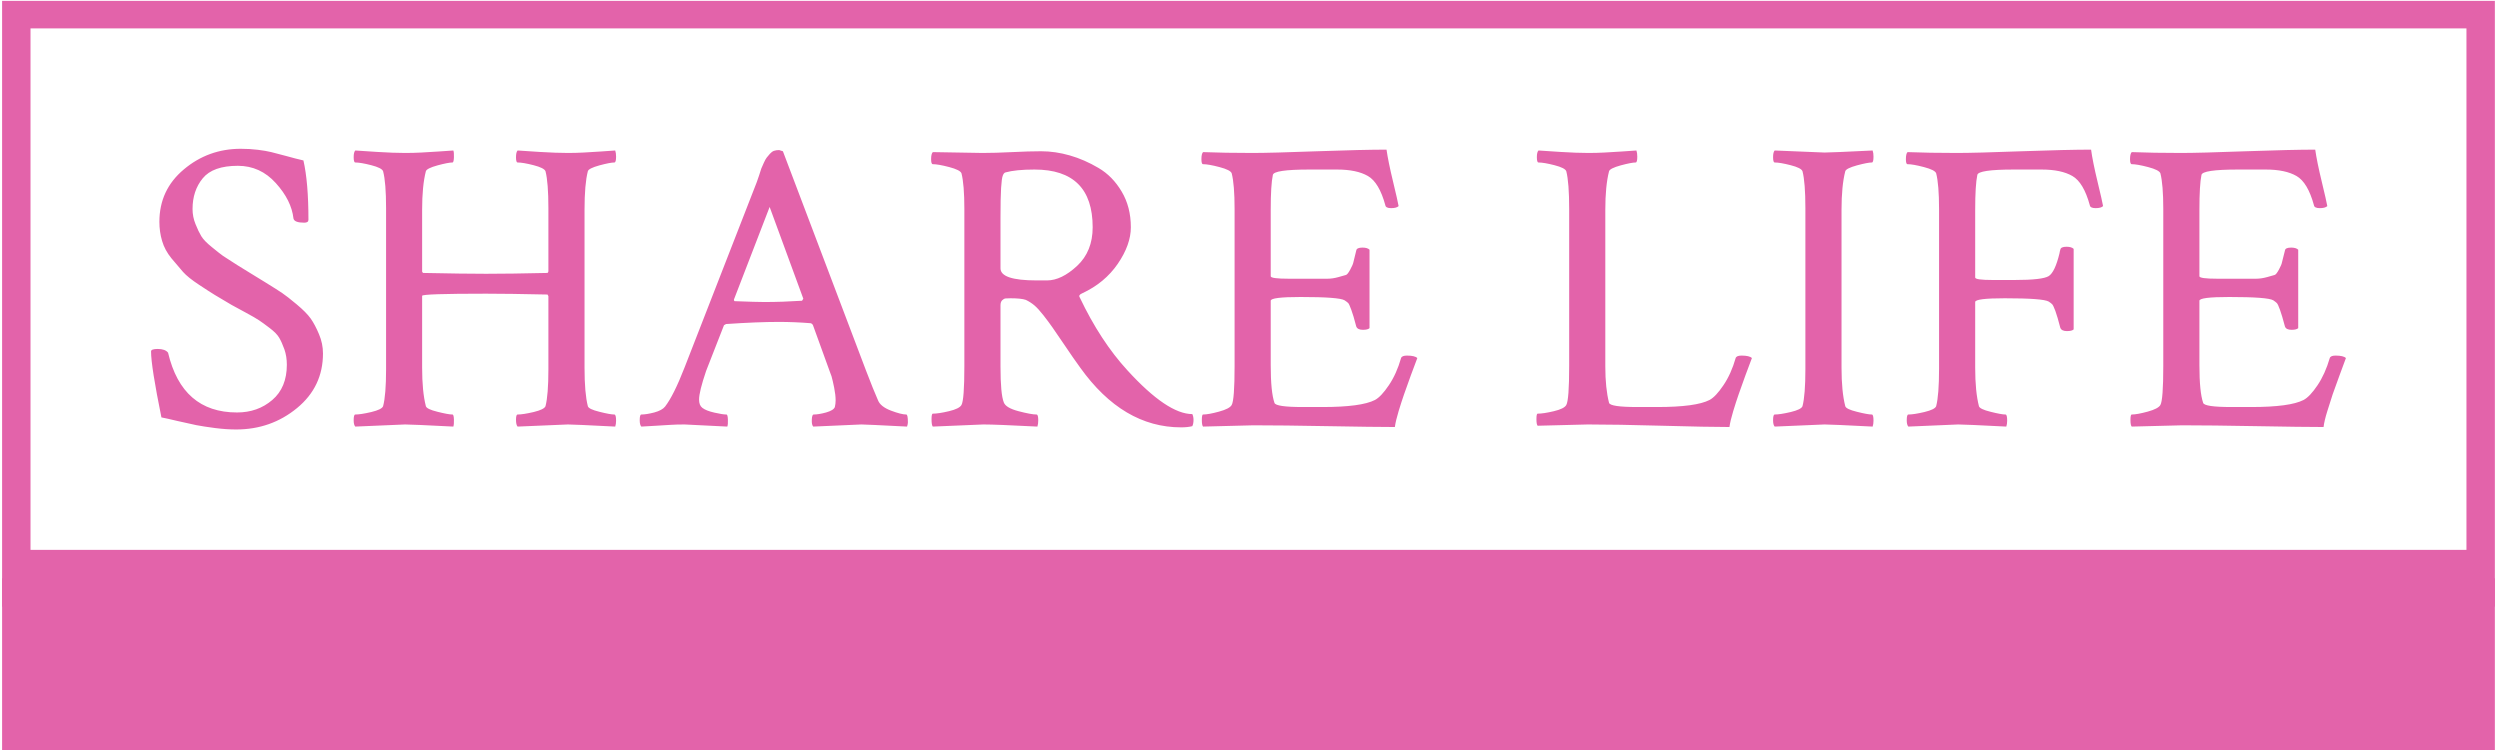 <svg xmlns="http://www.w3.org/2000/svg" version="1.1" xmlns:xlink="http://www.w3.org/1999/xlink" xmlns:svgjs="http://svgjs.dev/svgjs" width="1000" height="300" viewBox="0 0 1000 300"><g transform="matrix(1,0,0,1,-0.606,0.343)"><svg viewBox="0 0 396 119" data-background-color="#ffffff" preserveAspectRatio="xMidYMid meet" height="300" width="1000" xmlns="http://www.w3.org/2000/svg" xmlns:xlink="http://www.w3.org/1999/xlink"><defs></defs><g id="tight-bounds" transform="matrix(1,0,0,1,0.24,-0.136)"><svg viewBox="0 0 395.52 119.272" height="119.272" width="395.52"><g><svg viewBox="0 0 395.52 119.272" height="119.272" width="395.52"><g><svg viewBox="0 0 395.52 119.272" height="119.272" width="395.52"><g><svg viewBox="0 0 395.52 119.272" height="119.272" width="395.52"><g><rect width="395.52" height="91.75" fill="none" stroke-width="9.018" stroke="#e363aa" data-fill-palette-color="none" data-stroke-palette-color="tertiary"></rect><rect width="395.52" height="27.522" y="91.75" fill="#e363aa" data-fill-palette-color="tertiary"></rect></g><g><svg viewBox="0 0 395.52 91.75" height="91.75" width="395.52"><g transform="matrix(1,0,0,1,23.608,23.608)"><svg width="348.305" viewBox="2 -32.52 258.13 33.01" height="44.535" data-palette-color="#e363aa"><path d="M2.98-23.93L2.98-23.93Q2.98-27.69 5.86-30.1 8.74-32.52 12.55-32.52L12.55-32.52Q13.62-32.52 14.58-32.4 15.53-32.28 16.14-32.13 16.75-31.98 17.9-31.67 19.04-31.35 19.92-31.15L19.92-31.15Q20.51-28.56 20.51-24.17L20.51-24.17Q20.51-23.83 20.02-23.83L20.02-23.83Q18.85-23.83 18.75-24.32L18.75-24.32Q18.51-26.46 16.67-28.49 14.84-30.52 12.21-30.52L12.21-30.52Q9.28-30.52 8.08-29.05 6.88-27.59 6.88-25.44L6.88-25.44Q6.88-24.51 7.23-23.66 7.57-22.8 7.91-22.24 8.25-21.68 9.16-20.95 10.06-20.21 10.47-19.92 10.89-19.63 12.13-18.85 13.38-18.07 13.72-17.87L13.72-17.87Q13.96-17.72 15.43-16.82 16.89-15.92 17.43-15.55 17.97-15.19 19.12-14.23 20.26-13.28 20.78-12.55 21.29-11.82 21.75-10.72 22.22-9.62 22.22-8.45L22.22-8.45Q22.22-4.54 19.17-2.03 16.11 0.49 12.01 0.49L12.01 0.49Q10.84 0.49 9.52 0.32 8.2 0.15 7.32-0.02 6.45-0.2 5.1-0.51 3.76-0.83 3.22-0.93L3.22-0.93Q2-6.93 2-8.69L2-8.69Q2-8.98 2.78-8.98L2.78-8.98Q3.66-8.98 4-8.54L4-8.54Q5.66-1.51 12.11-1.51L12.11-1.51Q14.55-1.51 16.26-2.98 17.97-4.44 17.97-7.13L17.97-7.13Q17.97-8.11 17.68-8.94 17.38-9.77 17.07-10.3 16.75-10.84 15.94-11.45 15.14-12.06 14.7-12.35 14.26-12.65 13.09-13.28 11.91-13.92 11.47-14.16L11.47-14.16Q10.06-14.99 9.5-15.33 8.94-15.67 7.64-16.53 6.35-17.38 5.76-18.04 5.18-18.7 4.39-19.65 3.61-20.61 3.3-21.68 2.98-22.75 2.98-23.93ZM48.73-6.59L48.73-6.59 48.73-15.19Q48.73-15.19 48.63-15.38L48.63-15.38Q44.04-15.48 41.4-15.48L41.4-15.48Q33.88-15.48 33.88-15.23L33.88-15.23 33.88-6.79Q33.88-3.96 34.32-2.25L34.32-2.25Q34.42-1.9 35.69-1.59 36.96-1.27 37.45-1.27L37.45-1.27Q37.6-1.27 37.62-0.68 37.64-0.1 37.55 0.15L37.55 0.15Q32.66-0.1 31.88-0.1L31.88-0.1Q31.64-0.1 26.02 0.15L26.02 0.15Q25.83-0.05 25.83-0.59L25.83-0.59Q25.83-1.27 26.02-1.27L26.02-1.27Q26.66-1.27 27.9-1.56 29.15-1.86 29.29-2.25L29.29-2.25Q29.64-3.56 29.64-6.59L29.64-6.59 29.64-25.54Q29.64-28.56 29.29-29.88L29.29-29.88Q29.15-30.27 27.9-30.59 26.66-30.91 26.02-30.91L26.02-30.91Q25.83-30.91 25.83-31.54L25.83-31.54Q25.83-32.13 26.02-32.32L26.02-32.32Q26.66-32.28 28.61-32.15 30.56-32.03 31.88-32.03L31.88-32.03Q32.86-32.03 33.79-32.08 34.71-32.13 35.79-32.2 36.86-32.28 37.55-32.32L37.55-32.32Q37.64-32.13 37.62-31.52 37.6-30.91 37.45-30.91L37.45-30.91Q36.96-30.91 35.69-30.57 34.42-30.22 34.32-29.88L34.32-29.88Q33.88-28.17 33.88-25.34L33.88-25.34 33.88-18.07 33.98-17.92Q38.77-17.82 41.4-17.82L41.4-17.82Q44.24-17.82 48.63-17.92L48.63-17.92Q48.73-18.02 48.73-18.12L48.73-18.12 48.73-25.54Q48.73-28.56 48.39-29.88L48.39-29.88Q48.24-30.27 46.99-30.59 45.75-30.91 45.11-30.91L45.11-30.91Q44.92-30.91 44.92-31.52 44.92-32.13 45.11-32.32L45.11-32.32Q45.7-32.28 47.7-32.15 49.7-32.03 51.02-32.03L51.02-32.03Q51.95-32.03 52.88-32.08 53.81-32.13 54.86-32.2 55.91-32.28 56.59-32.32L56.59-32.32Q56.69-32.03 56.69-31.59L56.69-31.59Q56.69-30.91 56.49-30.91L56.49-30.91Q56-30.91 54.73-30.57 53.46-30.22 53.37-29.88L53.37-29.88Q52.98-28.37 52.98-25.34L52.98-25.34 52.98-6.79Q52.98-3.76 53.37-2.25L53.37-2.25Q53.46-1.9 54.73-1.59 56-1.27 56.49-1.27L56.49-1.27Q56.69-1.27 56.69-0.54L56.69-0.54Q56.69-0.15 56.59 0.15L56.59 0.15Q51.71-0.1 51.02-0.1L51.02-0.1Q50.73-0.1 45.11 0.15L45.11 0.15Q44.92-0.05 44.92-0.66 44.92-1.27 45.11-1.27L45.11-1.27Q45.75-1.27 46.99-1.56 48.24-1.86 48.39-2.25L48.39-2.25Q48.73-3.56 48.73-6.59ZM75.87-32.37L76.31-32.23 86.08-6.45Q86.96-4.15 87.5-2.93L87.5-2.93Q87.79-2.2 89.01-1.73 90.23-1.27 90.82-1.27L90.82-1.27Q91.01-1.27 91.01-0.34L91.01-0.34Q91.01-0.15 90.91 0.15L90.91 0.15Q86.03-0.1 85.54-0.1L85.54-0.1Q85.49-0.1 79.88 0.15L79.88 0.15Q79.68-0.05 79.71-0.66 79.73-1.27 79.93-1.27L79.93-1.27Q80.51-1.27 81.39-1.51 82.27-1.76 82.42-2.15L82.42-2.15Q82.51-2.54 82.51-2.93L82.51-2.93Q82.51-3.56 82.34-4.42 82.17-5.27 82.03-5.76L82.03-5.76 81.83-6.3 79.83-11.82Q79.68-12.01 79.54-12.01L79.54-12.01Q77.63-12.16 75.83-12.16L75.83-12.16Q73.29-12.16 69.62-11.91L69.62-11.91 69.38-11.77 67.28-6.4Q66.45-3.96 66.45-3.03L66.45-3.03Q66.45-2.34 66.84-2.05L66.84-2.05Q67.28-1.71 68.26-1.49 69.23-1.27 69.67-1.27L69.67-1.27Q69.82-1.27 69.84-0.68 69.87-0.1 69.77 0.15L69.77 0.15Q64.89-0.1 64.74-0.1L64.74-0.1Q63.76-0.1 63.03-0.05 62.3 0 61.4 0.05 60.49 0.1 59.66 0.15L59.66 0.15Q59.47-0.05 59.47-0.59L59.47-0.59Q59.47-1.27 59.66-1.27L59.66-1.27Q60.25-1.27 61.18-1.51 62.1-1.76 62.45-2.2L62.45-2.2Q63.47-3.52 64.74-6.79L64.74-6.79 73.24-28.61Q73.33-28.86 73.51-29.39 73.68-29.93 73.77-30.2 73.87-30.47 74.07-30.88 74.26-31.3 74.41-31.49 74.56-31.69 74.78-31.93 75-32.18 75.26-32.28 75.53-32.37 75.87-32.37L75.87-32.37ZM70.65-14.6L70.65-14.6Q73.19-14.5 74.12-14.5L74.12-14.5Q76.26-14.5 78.56-14.65L78.56-14.65 78.71-14.89 74.75-25.68 70.55-14.79Q70.55-14.6 70.65-14.6ZM105.9-30.08L105.9-30.08Q103.7-30.08 102.48-29.74L102.48-29.74Q102.29-29.69 102.17-29.37 102.04-29.05 101.97-27.91 101.9-26.76 101.9-24.37L101.9-24.37 101.9-18.46Q101.9-17.04 106.14-17.04L106.14-17.04 107.37-17.04Q109.07-17.04 110.91-18.75 112.74-20.46 112.74-23.29L112.74-23.29Q112.74-30.08 105.9-30.08ZM106.68-32.23L106.68-32.23Q108.34-32.23 110.05-31.74 111.76-31.25 113.42-30.27 115.08-29.3 116.15-27.49 117.23-25.68 117.23-23.29L117.23-23.29Q117.23-21.24 115.69-18.99 114.15-16.75 111.52-15.53L111.52-15.53Q111.03-15.33 111.22-15.04L111.22-15.04Q113.66-9.91 116.84-6.45L116.84-6.45Q121.53-1.32 124.46-1.32L124.46-1.32Q124.6-1.03 124.6-0.63L124.6-0.63Q124.6-0.2 124.46 0.1L124.46 0.1Q123.92 0.24 123.14 0.24L123.14 0.24Q116.3 0.24 111.27-6.79L111.27-6.79Q110.49-7.86 109.49-9.35 108.49-10.84 108.02-11.5 107.56-12.16 106.95-12.94 106.34-13.72 105.88-14.11 105.41-14.5 104.88-14.75L104.88-14.75Q104.34-14.94 103.07-14.94L103.07-14.94Q102.68-14.94 102.48-14.92 102.29-14.89 102.09-14.7 101.9-14.5 101.9-14.11L101.9-14.11 101.9-6.93Q101.9-3.66 102.29-2.69L102.29-2.69Q102.53-2.05 104.02-1.66 105.51-1.27 106.14-1.27L106.14-1.27Q106.34-1.27 106.34-0.59L106.34-0.59Q106.34-0.15 106.24 0.15L106.24 0.15Q101.36-0.1 99.89-0.1L99.89-0.1 93.94 0.15Q93.79 0 93.79-0.73L93.79-0.73Q93.79-1.37 93.94-1.37L93.94-1.37Q94.62-1.37 95.84-1.66 97.06-1.95 97.31-2.39L97.31-2.39Q97.65-2.98 97.65-6.98L97.65-6.98 97.65-25.44Q97.65-28.32 97.31-29.64L97.31-29.64Q97.16-30.03 95.87-30.37 94.57-30.71 93.94-30.71L93.94-30.71Q93.74-30.71 93.74-31.3L93.74-31.3Q93.74-31.93 93.94-32.13L93.94-32.13 99.8-32.03Q101.26-32.03 103.26-32.13 105.27-32.23 106.68-32.23ZM131.53-32.03L131.53-32.03Q133.73-32.03 139.15-32.23 144.57-32.42 147.3-32.42L147.3-32.42Q147.5-31.01 148.06-28.69 148.62-26.37 148.72-25.78L148.72-25.78Q148.48-25.54 147.84-25.54 147.21-25.54 147.16-25.88L147.16-25.88Q146.43-28.56 145.11-29.32 143.79-30.08 141.49-30.08L141.49-30.08 138.22-30.08Q134.02-30.08 133.93-29.44L133.93-29.44Q133.68-28.27 133.68-25.34L133.68-25.34 133.68-17.53Q133.68-17.24 135.78-17.24L135.78-17.24 138.37-17.24Q139.74-17.24 140.35-17.24 140.96-17.24 141.64-17.43 142.32-17.63 142.52-17.68 142.71-17.72 143.03-18.31 143.35-18.9 143.4-19.17 143.45-19.43 143.74-20.56L143.74-20.56Q143.79-20.9 144.47-20.9L144.47-20.9Q145.06-20.9 145.3-20.65L145.3-20.65 145.3-11.43Q145.11-11.23 144.52-11.23L144.52-11.23Q143.89-11.23 143.74-11.62L143.74-11.62Q143.4-12.94 143.15-13.6 142.91-14.26 142.79-14.38 142.67-14.5 142.37-14.7L142.37-14.7Q141.74-15.09 137.2-15.09L137.2-15.09Q133.68-15.09 133.68-14.65L133.68-14.65 133.68-7.08Q133.68-3.91 134.12-2.64L134.12-2.64Q134.27-2.15 137.44-2.15L137.44-2.15 139.78-2.15Q144.33-2.15 145.94-2.98L145.94-2.98Q146.67-3.37 147.57-4.71 148.48-6.05 149.01-7.91L149.01-7.91Q149.11-8.2 149.7-8.2L149.7-8.2Q150.62-8.2 150.92-7.91L150.92-7.91Q150.67-7.28 150.16-5.88 149.65-4.49 149.36-3.64 149.06-2.78 148.72-1.66 148.38-0.54 148.28 0.2L148.28 0.2Q145.79 0.2 140.42 0.1 135.05 0 131.63 0L131.63 0 125.72 0.15Q125.58 0 125.58-0.63 125.58-1.27 125.72-1.27L125.72-1.27Q126.36-1.27 127.6-1.61 128.85-1.95 129.09-2.39L129.09-2.39Q129.43-2.98 129.43-6.98L129.43-6.98 129.43-25.44Q129.43-28.32 129.09-29.64L129.09-29.64Q128.95-30.03 127.65-30.37 126.36-30.71 125.72-30.71L125.72-30.71Q125.53-30.71 125.53-31.3L125.53-31.3Q125.53-31.93 125.72-32.13L125.72-32.13Q128.26-32.03 131.53-32.03ZM171.03-32.03L171.03-32.03Q172.01-32.03 172.93-32.08 173.86-32.13 174.94-32.2 176.01-32.28 176.69-32.32L176.69-32.32Q176.79-32.03 176.79-31.59L176.79-31.59Q176.79-30.91 176.6-30.91L176.6-30.91Q176.11-30.91 174.84-30.57 173.57-30.22 173.47-29.88L173.47-29.88Q173.03-28.17 173.03-25.34L173.03-25.34 173.03-6.93Q173.03-4.35 173.47-2.64L173.47-2.64Q173.62-2.15 176.79-2.15L176.79-2.15 179.14-2.15Q183.68-2.15 185.29-2.98L185.29-2.98Q186.02-3.37 186.92-4.71 187.83-6.05 188.36-7.91L188.36-7.91Q188.46-8.2 189.05-8.2L189.05-8.2Q189.98-8.2 190.27-7.91L190.27-7.91Q190.02-7.28 189.51-5.88 189-4.49 188.71-3.64 188.41-2.78 188.07-1.66 187.73-0.54 187.63 0.2L187.63 0.2Q185.09 0.2 179.7 0.05 174.3-0.1 170.98-0.1L170.98-0.1 165.07 0.05Q164.93-0.1 164.93-0.73 164.93-1.37 165.07-1.37L165.07-1.37Q165.76-1.37 166.98-1.66 168.2-1.95 168.44-2.39L168.44-2.39Q168.78-2.98 168.78-6.98L168.78-6.98 168.78-25.44Q168.78-28.56 168.44-29.88L168.44-29.88Q168.3-30.27 167.05-30.59 165.81-30.91 165.17-30.91L165.17-30.91Q164.98-30.91 164.98-31.54L164.98-31.54Q164.98-32.13 165.17-32.32L165.17-32.32Q165.81-32.28 167.76-32.15 169.71-32.03 171.03-32.03ZM196.56-6.59L196.56-25.54Q196.56-28.56 196.22-29.88L196.22-29.88Q196.08-30.27 194.83-30.59 193.59-30.91 192.95-30.91L192.95-30.91Q192.76-30.91 192.76-31.54L192.76-31.54Q192.76-32.13 192.95-32.32L192.95-32.32Q198.57-32.08 198.81-32.08L198.81-32.08Q199.59-32.08 204.47-32.32L204.47-32.32Q204.57-32.03 204.57-31.59L204.57-31.59Q204.57-30.91 204.38-30.91L204.38-30.91Q203.89-30.91 202.62-30.57 201.35-30.22 201.25-29.88L201.25-29.88Q200.81-28.17 200.81-25.34L200.81-25.34 200.81-6.79Q200.81-3.96 201.25-2.25L201.25-2.25Q201.35-1.9 202.62-1.59 203.89-1.27 204.38-1.27L204.38-1.27Q204.57-1.27 204.57-0.54L204.57-0.54Q204.57-0.15 204.47 0.15L204.47 0.15Q199.59-0.1 198.81-0.1L198.81-0.1Q198.57-0.1 192.95 0.15L192.95 0.15Q192.76-0.05 192.76-0.59L192.76-0.59Q192.76-1.27 192.95-1.27L192.95-1.27Q193.59-1.27 194.83-1.56 196.08-1.86 196.22-2.25L196.22-2.25Q196.56-3.56 196.56-6.59L196.56-6.59ZM214.38-32.03L214.38-32.03Q216.58-32.03 222-32.23 227.42-32.42 230.16-32.42L230.16-32.42Q230.35-31.01 230.91-28.69 231.47-26.37 231.57-25.78L231.57-25.78Q231.33-25.54 230.69-25.54 230.06-25.54 230.01-25.88L230.01-25.88Q229.28-28.56 227.96-29.32 226.64-30.08 224.35-30.08L224.35-30.08 221.07-30.08Q216.87-30.08 216.78-29.44L216.78-29.44Q216.53-28.27 216.53-25.34L216.53-25.34 216.53-17.38Q216.53-17.09 218.58-17.09L218.58-17.09 221.17-17.09Q224.44-17.09 225.18-17.55 225.91-18.02 226.44-20.21L226.44-20.21Q226.49-20.51 226.54-20.65L226.54-20.65Q226.59-21 227.27-21L227.27-21Q227.86-21 228.11-20.75L228.11-20.75 228.11-11.28Q227.91-11.08 227.32-11.08L227.32-11.08Q226.69-11.08 226.54-11.47L226.54-11.47Q226.2-12.79 225.96-13.45 225.71-14.11 225.59-14.23 225.47-14.36 225.18-14.55L225.18-14.55Q224.54-14.94 220-14.94L220-14.94Q216.53-14.94 216.53-14.5L216.53-14.5 216.53-6.79Q216.53-3.96 216.97-2.25L216.97-2.25Q217.07-1.9 218.34-1.59 219.61-1.27 220.1-1.27L220.1-1.27Q220.29-1.27 220.29-0.54L220.29-0.54Q220.29-0.15 220.19 0.15L220.19 0.15Q215.31-0.1 214.53-0.1L214.53-0.1Q214.29-0.1 208.67 0.15L208.67 0.15Q208.48-0.05 208.48-0.59L208.48-0.59Q208.48-1.27 208.67-1.27L208.67-1.27Q209.31-1.27 210.55-1.56 211.8-1.86 211.94-2.25L211.94-2.25Q212.28-3.56 212.28-6.64L212.28-6.64 212.28-25.44Q212.28-28.32 211.94-29.64L211.94-29.64Q211.8-30.03 210.5-30.37 209.21-30.71 208.57-30.71L208.57-30.71Q208.38-30.71 208.38-31.3L208.38-31.3Q208.38-31.93 208.57-32.13L208.57-32.13Q211.11-32.03 214.38-32.03ZM240.75-32.03L240.75-32.03Q242.95-32.03 248.37-32.23 253.79-32.42 256.52-32.42L256.52-32.42Q256.72-31.01 257.28-28.69 257.84-26.37 257.94-25.78L257.94-25.78Q257.69-25.54 257.06-25.54 256.42-25.54 256.37-25.88L256.37-25.88Q255.64-28.56 254.32-29.32 253-30.08 250.71-30.08L250.71-30.08 247.44-30.08Q243.24-30.08 243.14-29.44L243.14-29.44Q242.9-28.27 242.9-25.34L242.9-25.34 242.9-17.53Q242.9-17.24 245-17.24L245-17.24 247.58-17.24Q248.95-17.24 249.56-17.24 250.17-17.24 250.86-17.43 251.54-17.63 251.74-17.68 251.93-17.72 252.25-18.31 252.57-18.9 252.61-19.17 252.66-19.43 252.96-20.56L252.96-20.56Q253-20.9 253.69-20.9L253.69-20.9Q254.27-20.9 254.52-20.65L254.52-20.65 254.52-11.43Q254.32-11.23 253.74-11.23L253.74-11.23Q253.1-11.23 252.96-11.62L252.96-11.62Q252.61-12.94 252.37-13.6 252.13-14.26 252-14.38 251.88-14.5 251.59-14.7L251.59-14.7Q250.95-15.09 246.41-15.09L246.41-15.09Q242.9-15.09 242.9-14.65L242.9-14.65 242.9-7.08Q242.9-3.91 243.34-2.64L243.34-2.64Q243.48-2.15 246.66-2.15L246.66-2.15 249-2.15Q253.54-2.15 255.15-2.98L255.15-2.98Q255.89-3.37 256.79-4.71 257.69-6.05 258.23-7.91L258.23-7.91Q258.33-8.2 258.91-8.2L258.91-8.2Q259.84-8.2 260.13-7.91L260.13-7.91Q259.89-7.28 259.38-5.88 258.86-4.49 258.57-3.64 258.28-2.78 257.94-1.66 257.59-0.54 257.5 0.2L257.5 0.2Q255.01 0.2 249.64 0.1 244.26 0 240.85 0L240.85 0 234.94 0.15Q234.79 0 234.79-0.63 234.79-1.27 234.94-1.27L234.94-1.27Q235.57-1.27 236.82-1.61 238.06-1.95 238.31-2.39L238.31-2.39Q238.65-2.98 238.65-6.98L238.65-6.98 238.65-25.44Q238.65-28.32 238.31-29.64L238.31-29.64Q238.16-30.03 236.87-30.37 235.57-30.71 234.94-30.71L234.94-30.71Q234.74-30.71 234.74-31.3L234.74-31.3Q234.74-31.93 234.94-32.13L234.94-32.13Q237.48-32.03 240.75-32.03Z" opacity="1" transform="matrix(1,0,0,1,0,0)" fill="#e363aa" class="undefined-text-0" data-fill-palette-color="primary" id="text-0"></path></svg></g></svg></g></svg></g></svg></g></svg></g></svg><rect width="395.52" height="119.272" fill="none" stroke="none" visibility="hidden"></rect></g></svg></g></svg>